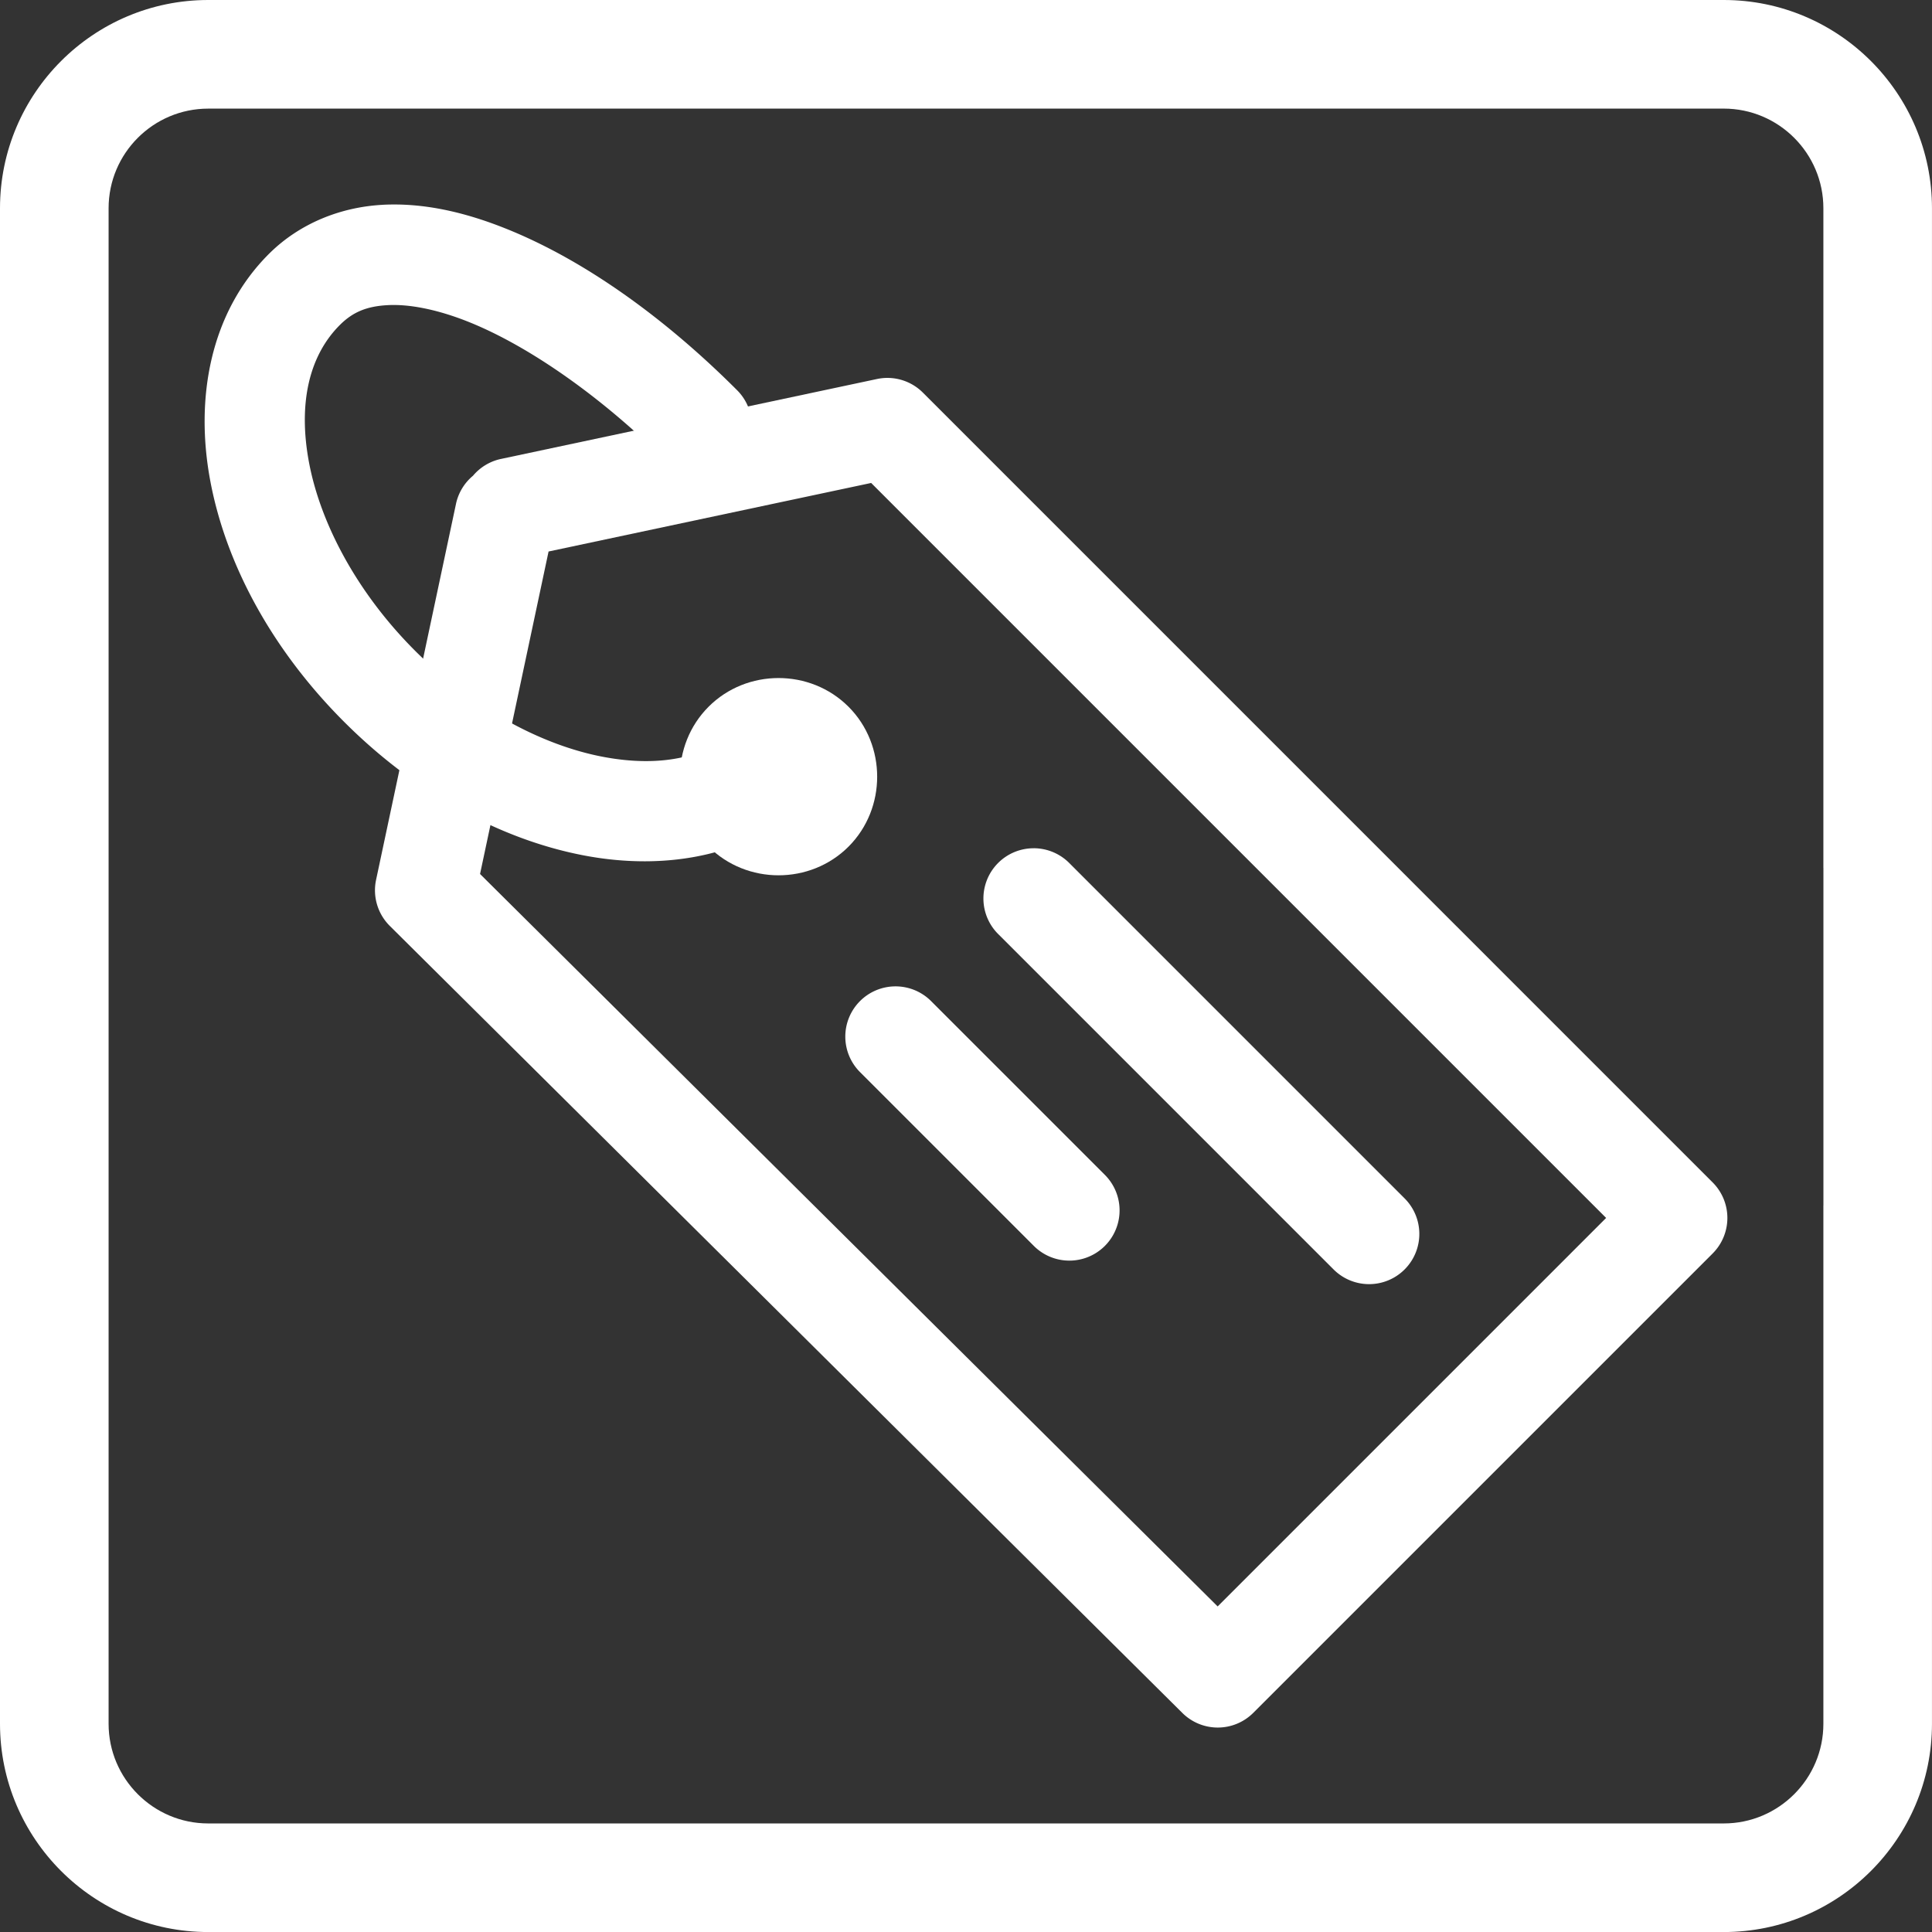 <?xml version="1.0" encoding="UTF-8" standalone="no"?>
<svg
   xmlns:dc="http://purl.org/dc/elements/1.1/"
   xmlns:cc="http://creativecommons.org/ns#"
   xmlns:rdf="http://www.w3.org/1999/02/22-rdf-syntax-ns#"
   xmlns:svg="http://www.w3.org/2000/svg"
   xmlns="http://www.w3.org/2000/svg"
   xmlns:sodipodi="http://sodipodi.sourceforge.net/DTD/sodipodi-0.dtd"
   xmlns:inkscape="http://www.inkscape.org/namespaces/inkscape"
   version="1.1"
   x="0px"
   y="0px"
   viewBox="0 0 96.172 96.174"
   enable-background="new 0 0 100 100"
   xml:space="preserve"
   id="svg2"
   inkscape:version="0.91 r13725"
   sodipodi:docname="relabel.svg"
   width="96.172"
   height="96.174"><rect x="0" y="0" width="96.172" height="96.174" fill="#333333" stroke="none"/><defs
     id="defs18" /><sodipodi:namedview
     pagecolor="#ffffff"
     bordercolor="#666666"
     borderopacity="1"
     objecttolerance="10"
     gridtolerance="10"
     guidetolerance="10"
     inkscape:pageopacity="0"
     inkscape:pageshadow="2"
     inkscape:window-width="1324"
     inkscape:window-height="1046"
     id="namedview16"
     showgrid="false"
     inkscape:zoom="4"
     inkscape:cx="4.242614"
     inkscape:cy="58.475165"
     inkscape:window-x="290"
     inkscape:window-y="66"
     inkscape:window-maximized="0"
     inkscape:current-layer="svg2"
     fit-margin-top="0"
     fit-margin-left="0"
     fit-margin-right="0"
     fit-margin-bottom="0"
     inkscape:showpageshadow="false" /><path
     d="M 10.365,0 C 4.649,0 0,4.65 0,10.367 L 0,85.807 c 0,5.716 4.649,10.367 10.365,10.367 l 75.441,0 c 5.716,0 10.365,-4.651 10.365,-10.367 l 0,-75.439 C 96.172,4.65 91.523,0 85.807,0 Z m 0,5.406 75.441,0 c 2.735,0 4.959,2.224 4.959,4.959 l 0,32.836 0.002,0 0,16.805 -0.002,0 0,25.801 c 0,2.735 -2.224,4.961 -4.959,4.961 l -75.441,0 c -2.734,0 -4.959,-2.226 -4.959,-4.961 l 0,-75.441 c 0,-2.735 2.225,-4.959 4.959,-4.959 z"
     id="path4"
     inkscape:connector-curvature="0"
     sodipodi:nodetypes="sssssssssccsccccsccssc"
     style="fill:#ffffff" /><path
     style="color:#000000;font-style:normal;font-variant:normal;font-weight:normal;font-stretch:normal;font-size:medium;line-height:normal;font-family:sans-serif;text-indent:0;text-align:start;text-decoration:none;text-decoration-line:none;text-decoration-style:solid;text-decoration-color:#000000;letter-spacing:normal;word-spacing:normal;text-transform:none;direction:ltr;block-progression:tb;writing-mode:lr-tb;baseline-shift:baseline;text-anchor:start;white-space:normal;clip-rule:nonzero;display:inline;overflow:visible;visibility:visible;opacity:1;isolation:auto;mix-blend-mode:normal;color-interpolation:sRGB;color-interpolation-filters:linearRGB;solid-color:#000000;solid-opacity:1;fill:#ffffff;fill-opacity:1;fill-rule:evenodd;stroke:none;stroke-width:5;stroke-linecap:round;stroke-linejoin:round;stroke-miterlimit:4;stroke-dasharray:none;stroke-dashoffset:0;stroke-opacity:1;color-rendering:auto;image-rendering:auto;shape-rendering:auto;text-rendering:auto;enable-background:accumulate"
     d="m 44.137,18.812 a 2.5,2.5 0 0 0 -0.484,0.055 l -18.682,3.971 a 2.5,2.5 0 0 0 -1.426,0.844 2.5,2.5 0 0 0 -0.854,1.436 l -3.971,18.682 a 2.5,2.5 0 0 0 0.686,2.293 l 39.451,39.176 a 2.5,2.5 0 0 0 3.529,-0.006 L 85.254,62.395 a 2.5,2.5 0 0 0 0,-3.535 L 45.941,19.545 A 2.5,2.5 0 0 0 44.137,18.812 Z M 43.365,24.041 79.951,60.627 60.613,79.965 23.896,43.506 27.307,27.453 43.365,24.041 Z"
     id="path4137"
     inkscape:connector-curvature="0" /><path
     style="color:#000000;font-style:normal;font-variant:normal;font-weight:normal;font-stretch:normal;font-size:medium;line-height:normal;font-family:sans-serif;text-indent:0;text-align:start;text-decoration:none;text-decoration-line:none;text-decoration-style:solid;text-decoration-color:#000000;letter-spacing:normal;word-spacing:normal;text-transform:none;direction:ltr;block-progression:tb;writing-mode:lr-tb;baseline-shift:baseline;text-anchor:start;white-space:normal;clip-rule:nonzero;display:inline;overflow:visible;visibility:visible;opacity:1;isolation:auto;mix-blend-mode:normal;color-interpolation:sRGB;color-interpolation-filters:linearRGB;solid-color:#000000;solid-opacity:1;fill:#ffffff;fill-opacity:1;fill-rule:nonzero;stroke:none;stroke-width:4.9;stroke-linecap:round;stroke-linejoin:round;stroke-miterlimit:4;stroke-dasharray:none;stroke-dashoffset:0;stroke-opacity:1;color-rendering:auto;image-rendering:auto;shape-rendering:auto;text-rendering:auto;enable-background:accumulate"
     d="m 42.236,35.179 c -1.903,-1.903 -5.061,-1.903 -6.963,0 -1.903,1.903 -1.904,5.062 -0.001,6.965 1.903,1.903 5.063,1.903 6.966,0 1.903,-1.903 1.901,-5.062 -0.001,-6.965 z m -3.465,3.465 c 0.03,0.03 0.032,0.004 0.001,0.035 -0.03,0.03 -0.006,0.03 -0.036,0 -0.03,-0.03 -0.03,-0.006 0,-0.036 0.03,-0.03 0.004,-0.029 0.035,0.001 z"
     id="path4141"
     inkscape:connector-curvature="0" /><path
     style="color:#000000;font-style:normal;font-variant:normal;font-weight:normal;font-stretch:normal;font-size:medium;line-height:normal;font-family:sans-serif;text-indent:0;text-align:start;text-decoration:none;text-decoration-line:none;text-decoration-style:solid;text-decoration-color:#000000;letter-spacing:normal;word-spacing:normal;text-transform:none;direction:ltr;block-progression:tb;writing-mode:lr-tb;baseline-shift:baseline;text-anchor:start;white-space:normal;clip-rule:nonzero;display:inline;overflow:visible;visibility:visible;opacity:1;isolation:auto;mix-blend-mode:normal;color-interpolation:sRGB;color-interpolation-filters:linearRGB;solid-color:#000000;solid-opacity:1;fill:#ffffff;fill-opacity:1;fill-rule:evenodd;stroke:none;stroke-width:5;stroke-linecap:round;stroke-linejoin:miter;stroke-miterlimit:4;stroke-dasharray:none;stroke-dashoffset:0;stroke-opacity:1;color-rendering:auto;image-rendering:auto;shape-rendering:auto;text-rendering:auto;enable-background:accumulate"
     d="m 51.453,42.225 a 2.5,2.5 0 0 0 -1.74,4.295 l 16.67,16.67 a 2.5,2.5 0 0 0 3.537,-3.535 L 53.248,42.982 a 2.5,2.5 0 0 0 -1.795,-0.758 z"
     id="path4157"
     inkscape:connector-curvature="0" /><path
     style="color:#000000;font-style:normal;font-variant:normal;font-weight:normal;font-stretch:normal;font-size:medium;line-height:normal;font-family:sans-serif;text-indent:0;text-align:start;text-decoration:none;text-decoration-line:none;text-decoration-style:solid;text-decoration-color:#000000;letter-spacing:normal;word-spacing:normal;text-transform:none;direction:ltr;block-progression:tb;writing-mode:lr-tb;baseline-shift:baseline;text-anchor:start;white-space:normal;clip-rule:nonzero;display:inline;overflow:visible;visibility:visible;opacity:1;isolation:auto;mix-blend-mode:normal;color-interpolation:sRGB;color-interpolation-filters:linearRGB;solid-color:#000000;solid-opacity:1;fill:#ffffff;fill-opacity:1;fill-rule:evenodd;stroke:none;stroke-width:5;stroke-linecap:round;stroke-linejoin:miter;stroke-miterlimit:4;stroke-dasharray:none;stroke-dashoffset:0;stroke-opacity:1;color-rendering:auto;image-rendering:auto;shape-rendering:auto;text-rendering:auto;enable-background:accumulate"
     d="m 44.578,49.1 a 2.5,2.5 0 0 0 -1.74,4.295 l 8.625,8.625 a 2.5,2.5 0 1 0 3.535,-3.537 l -8.625,-8.625 a 2.5,2.5 0 0 0 -1.795,-0.758 z"
     id="path4159"
     inkscape:connector-curvature="0" /><path
     style="color:#000000;font-style:normal;font-variant:normal;font-weight:normal;font-stretch:normal;font-size:medium;line-height:normal;font-family:sans-serif;text-indent:0;text-align:start;text-decoration:none;text-decoration-line:none;text-decoration-style:solid;text-decoration-color:#000000;letter-spacing:normal;word-spacing:normal;text-transform:none;direction:ltr;block-progression:tb;writing-mode:lr-tb;baseline-shift:baseline;text-anchor:start;white-space:normal;clip-rule:nonzero;display:inline;overflow:visible;visibility:visible;opacity:1;isolation:auto;mix-blend-mode:normal;color-interpolation:sRGB;color-interpolation-filters:linearRGB;solid-color:#000000;solid-opacity:1;fill:#ffffff;fill-opacity:1;fill-rule:nonzero;stroke:none;stroke-width:5;stroke-linecap:round;stroke-linejoin:round;stroke-miterlimit:4;stroke-dasharray:none;stroke-dashoffset:0;stroke-opacity:1;color-rendering:auto;image-rendering:auto;shape-rendering:auto;text-rendering:auto;enable-background:accumulate"
     d="m 19.053,10.195 c -2.048,0.107 -4.118,0.896 -5.674,2.451 -2.911,2.911 -3.693,7.177 -2.904,11.332 0.789,4.155 3.084,8.383 6.654,11.953 3.57,3.57 7.798,5.865 11.953,6.654 4.155,0.789 8.421,0.006 11.332,-2.904 a 2.5,2.5 0 1 0 -3.535,-3.535 c -1.508,1.508 -3.872,2.096 -6.865,1.527 -2.993,-0.568 -6.43,-2.358 -9.35,-5.277 -2.919,-2.919 -4.709,-6.357 -5.277,-9.35 -0.568,-2.993 0.02,-5.358 1.527,-6.865 0.654,-0.654 1.345,-0.937 2.4,-0.992 1.056,-0.055 2.45,0.21 4.002,0.83 3.104,1.241 6.757,3.856 9.812,6.912 a 2.5,2.5 0 1 0 3.535,-3.535 c -3.434,-3.434 -7.448,-6.403 -11.492,-8.02 -2.022,-0.808 -4.071,-1.289 -6.119,-1.182 z"
     id="path4174"
     inkscape:connector-curvature="0" /></svg>